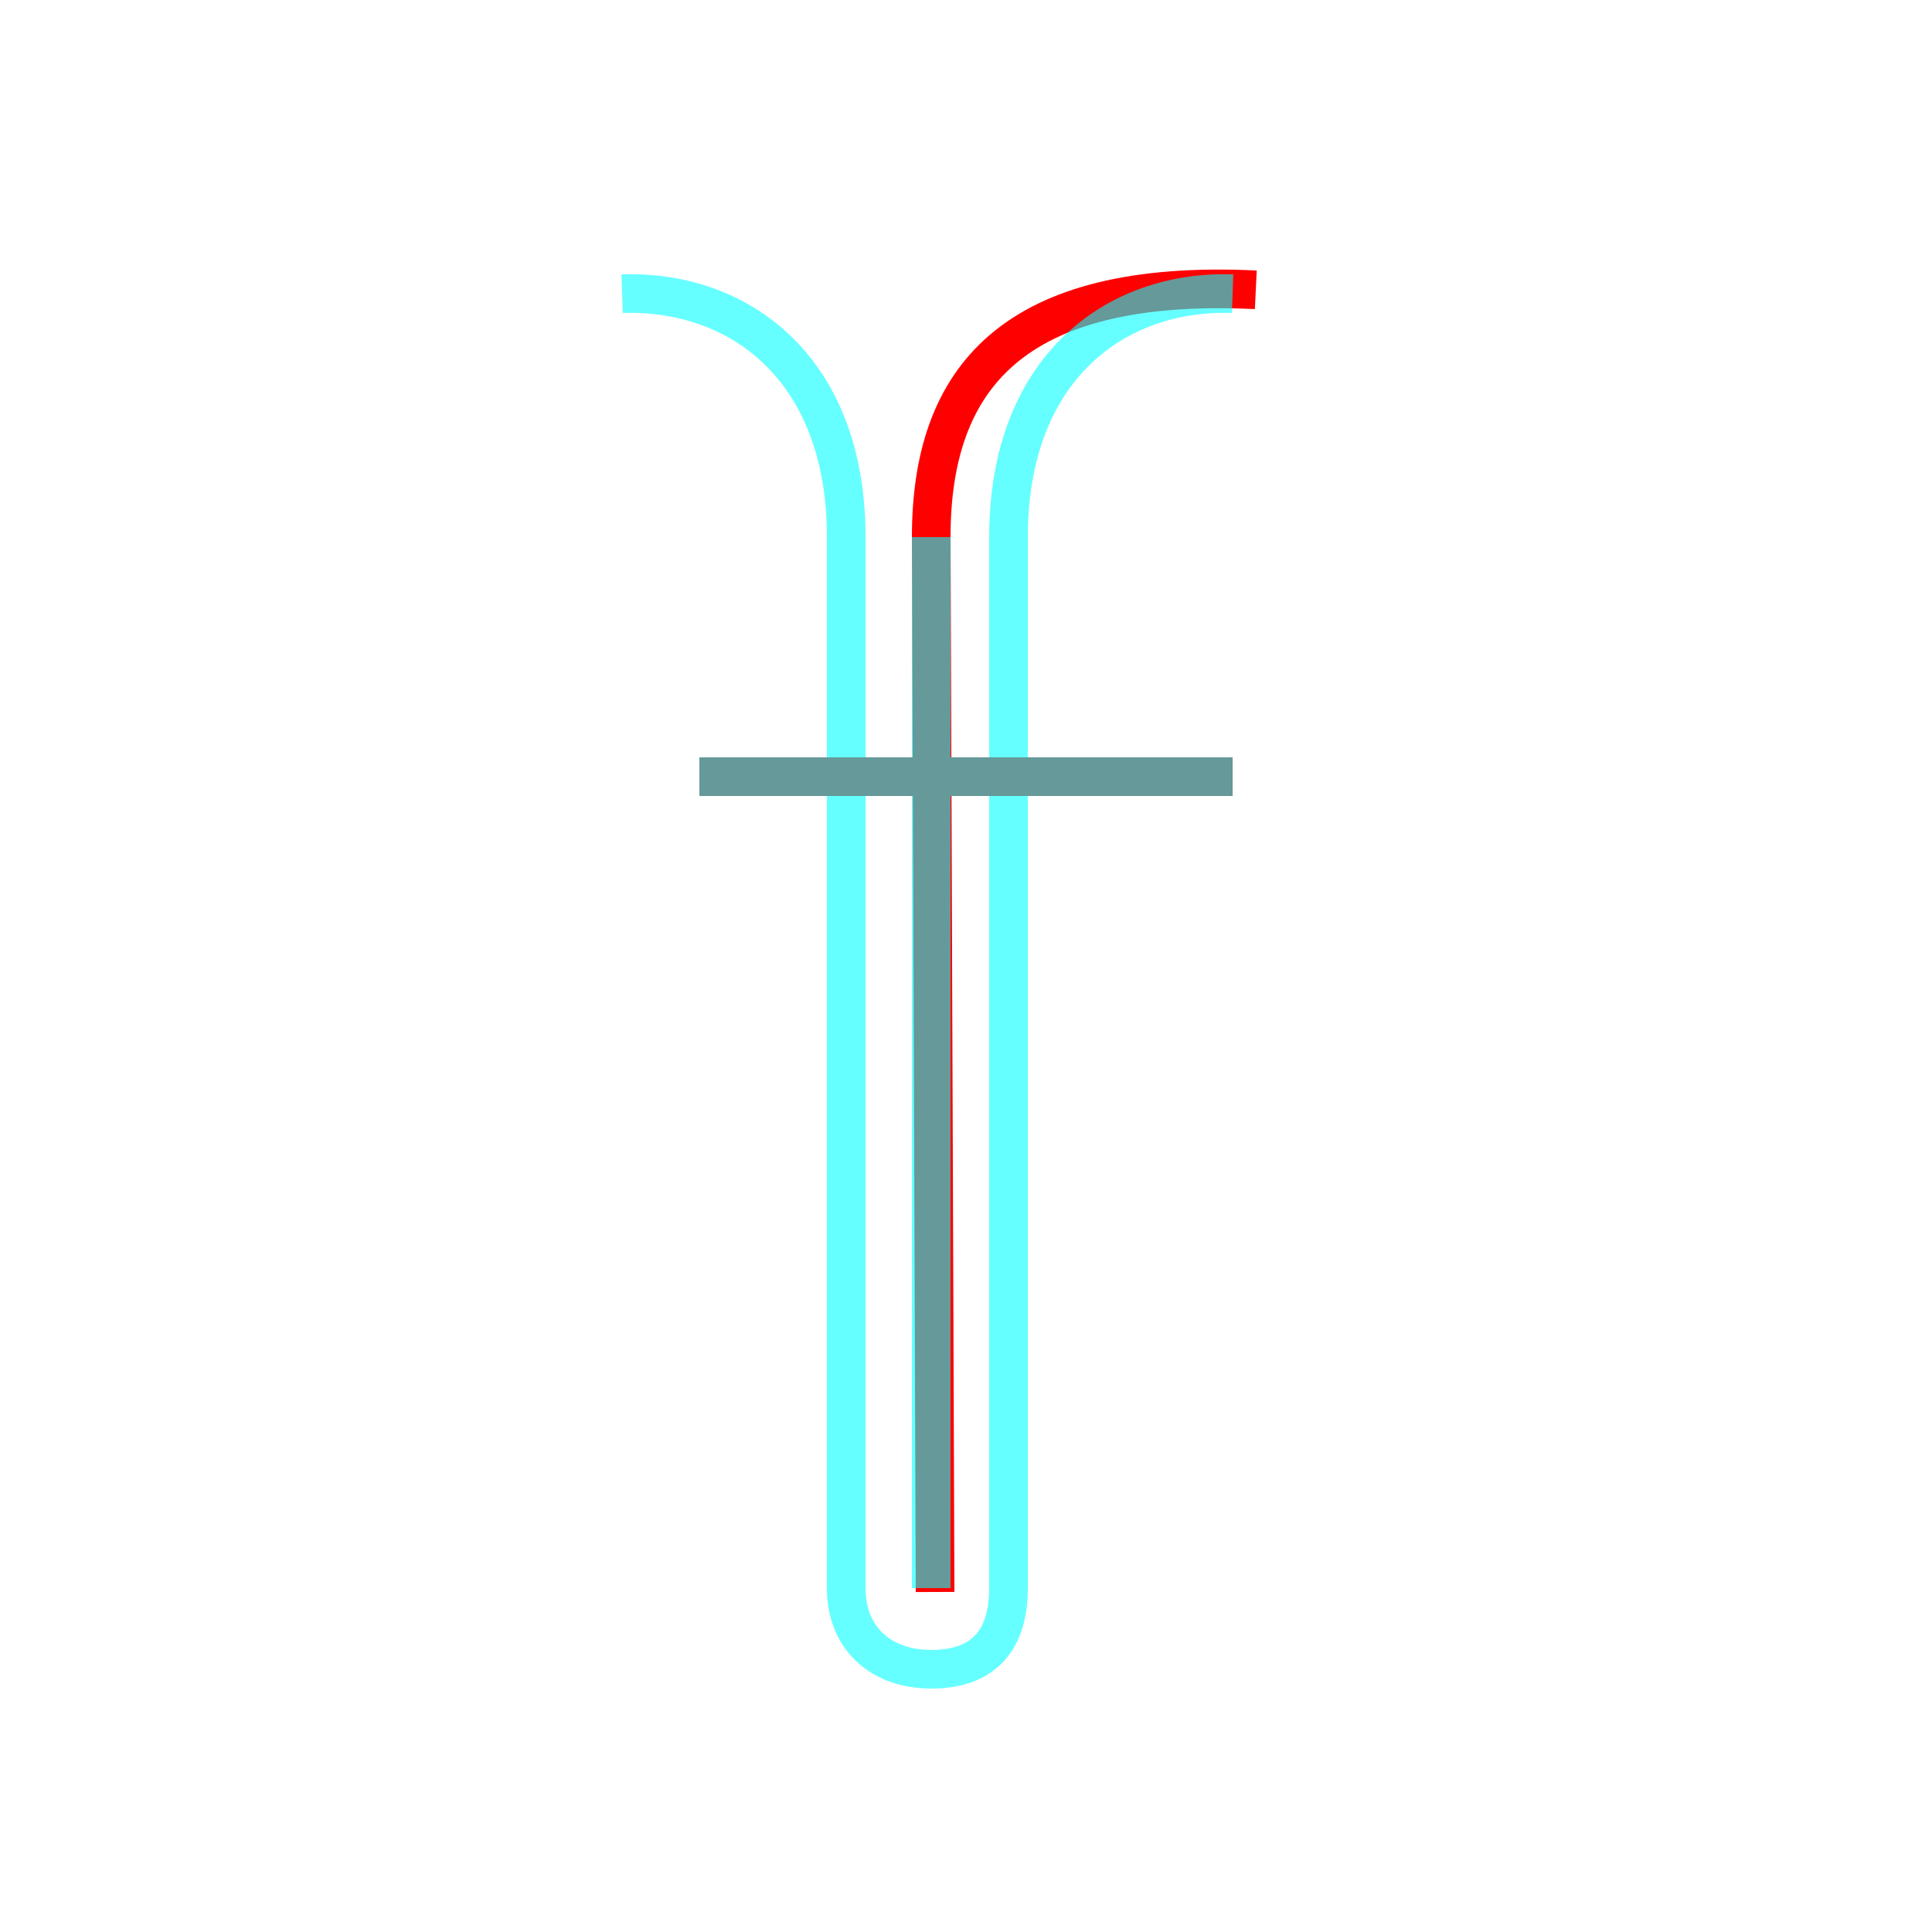 <?xml version='1.0' encoding='utf8'?>
<svg viewBox="0.0 -6.0 50.0 50.0" version="1.1" xmlns="http://www.w3.org/2000/svg">
<rect x="0.0" y="-6.0" width="50.0" height="50.0" fill="#333333" stroke="none"/>
<rect x="-1000" y="-1000" width="2000" height="2000" stroke="white" fill="white"/>
<g style="fill:none;stroke:rgba(255, 0, 0, 1);  stroke-width:1"><path d="M 18.1 -23.9 L 31.9 -23.9 M 32.5 -36.5 C 26.2 -36.8 24.1 -34.2 24.1 -30.1 L 24.2 -2.8" transform="translate(0.0 38.0)" />
</g>
<g style="fill:none;stroke:rgba(0, 255, 255, 0.6);  stroke-width:1">
<path d="M 24.1 -2.9 L 24.1 -30.1 M 18.1 -23.9 L 31.9 -23.9 M 31.9 -36.4 C 28.9 -36.5 26.1 -34.5 26.1 -30.1 C 26.1 -25.8 26.1 -4.2 26.1 -2.9 C 26.1 -1.6 25.5 -0.8 24.1 -0.8 C 22.8 -0.8 21.9 -1.6 21.9 -2.9 C 21.9 -4.2 21.9 -25.8 21.9 -30.1 C 21.9 -34.5 19.1 -36.5 16.1 -36.4" transform="translate(0.0 38.0)" />
</g>
</svg>